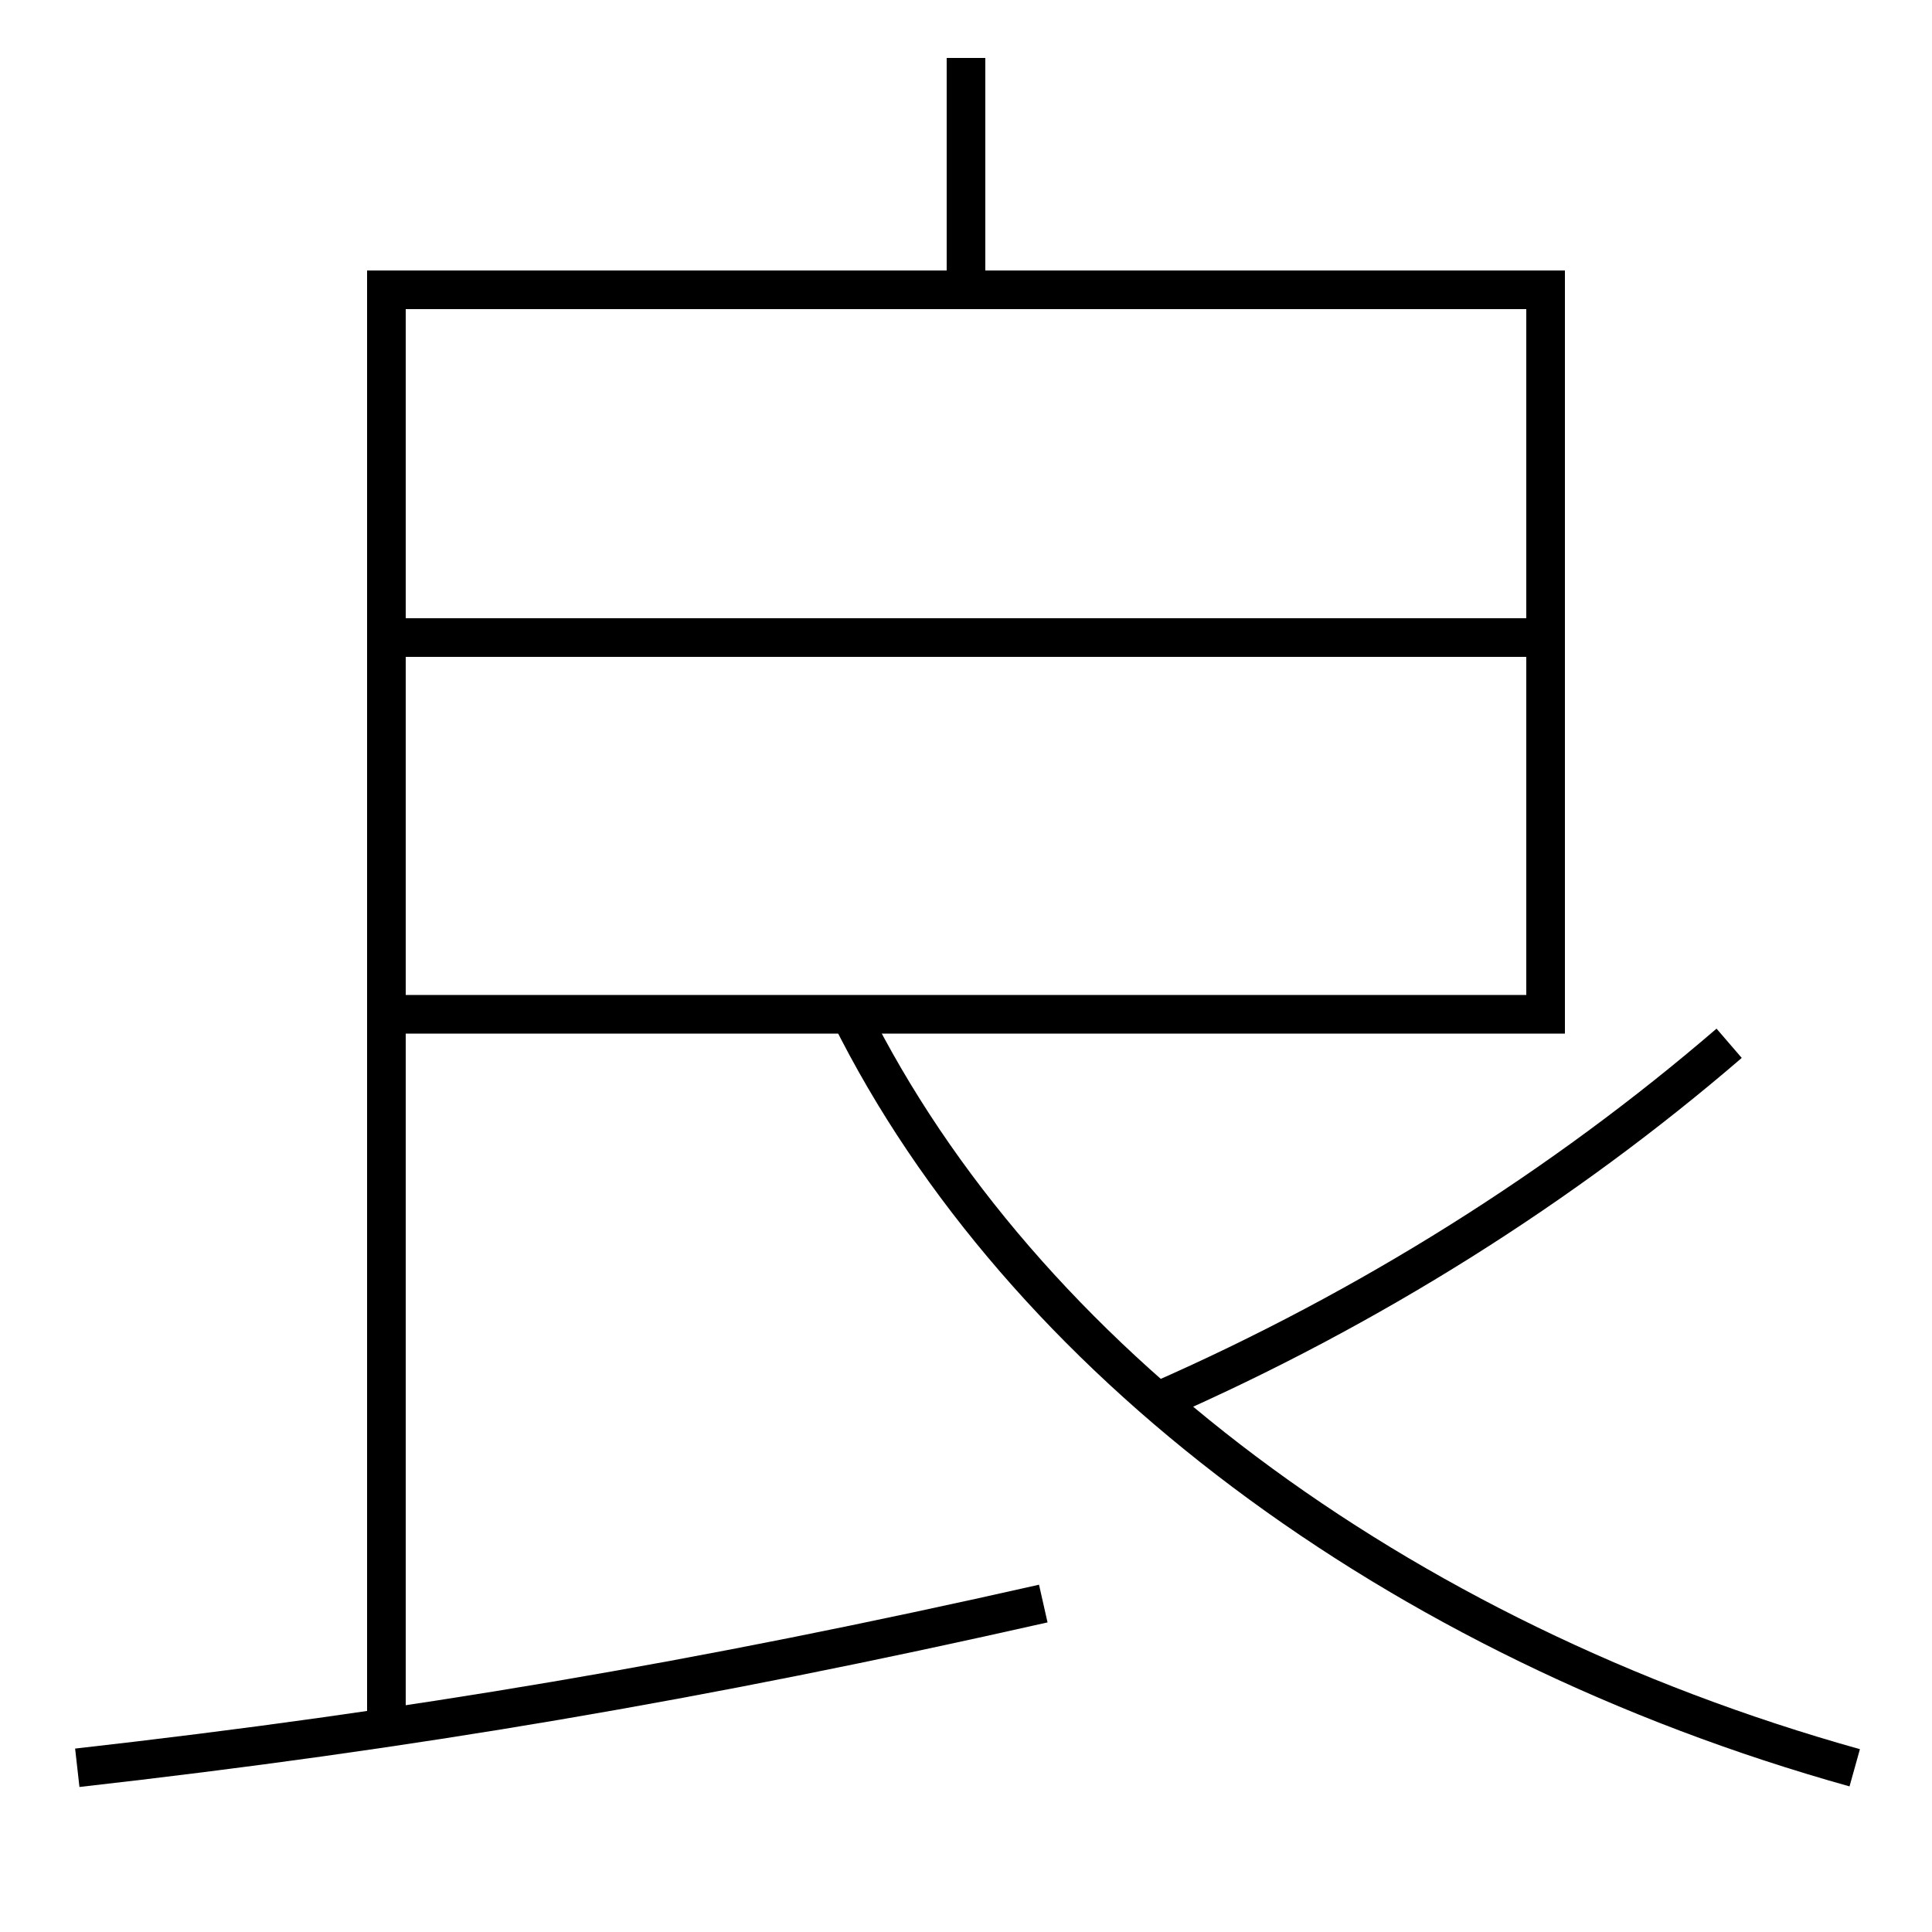 <?xml version='1.0' encoding='utf-8'?>
<svg xmlns="http://www.w3.org/2000/svg" height="100px" version="1.0" viewBox="0 0 100 100" width="100px" x="0px" y="0px">
<line fill="none" stroke="#000000" stroke-width="2" x1="50" x2="50" y1="3" y2="14" /><line fill="none" stroke="#000000" stroke-width="2" x1="21" x2="79" y1="33" y2="33" /><polyline fill="none" points="21,52.5 80,52.5 80,15 20,15 20,89.5" stroke="#000000" stroke-width="2" /><path d="M44,52.5 c8.852,17.802 28.257,32.362 52,39" fill="none" stroke="#000000" stroke-width="2" /><path d="M4,91.5 c17.232,-1.945 32.201,-4.481 50,-8.5" fill="none" stroke="#000000" stroke-width="2" /><path d="M60,72.5 c10.874,-4.771 20.909,-11.103 29.5,-18.5" fill="none" stroke="#000000" stroke-width="2" /></svg>